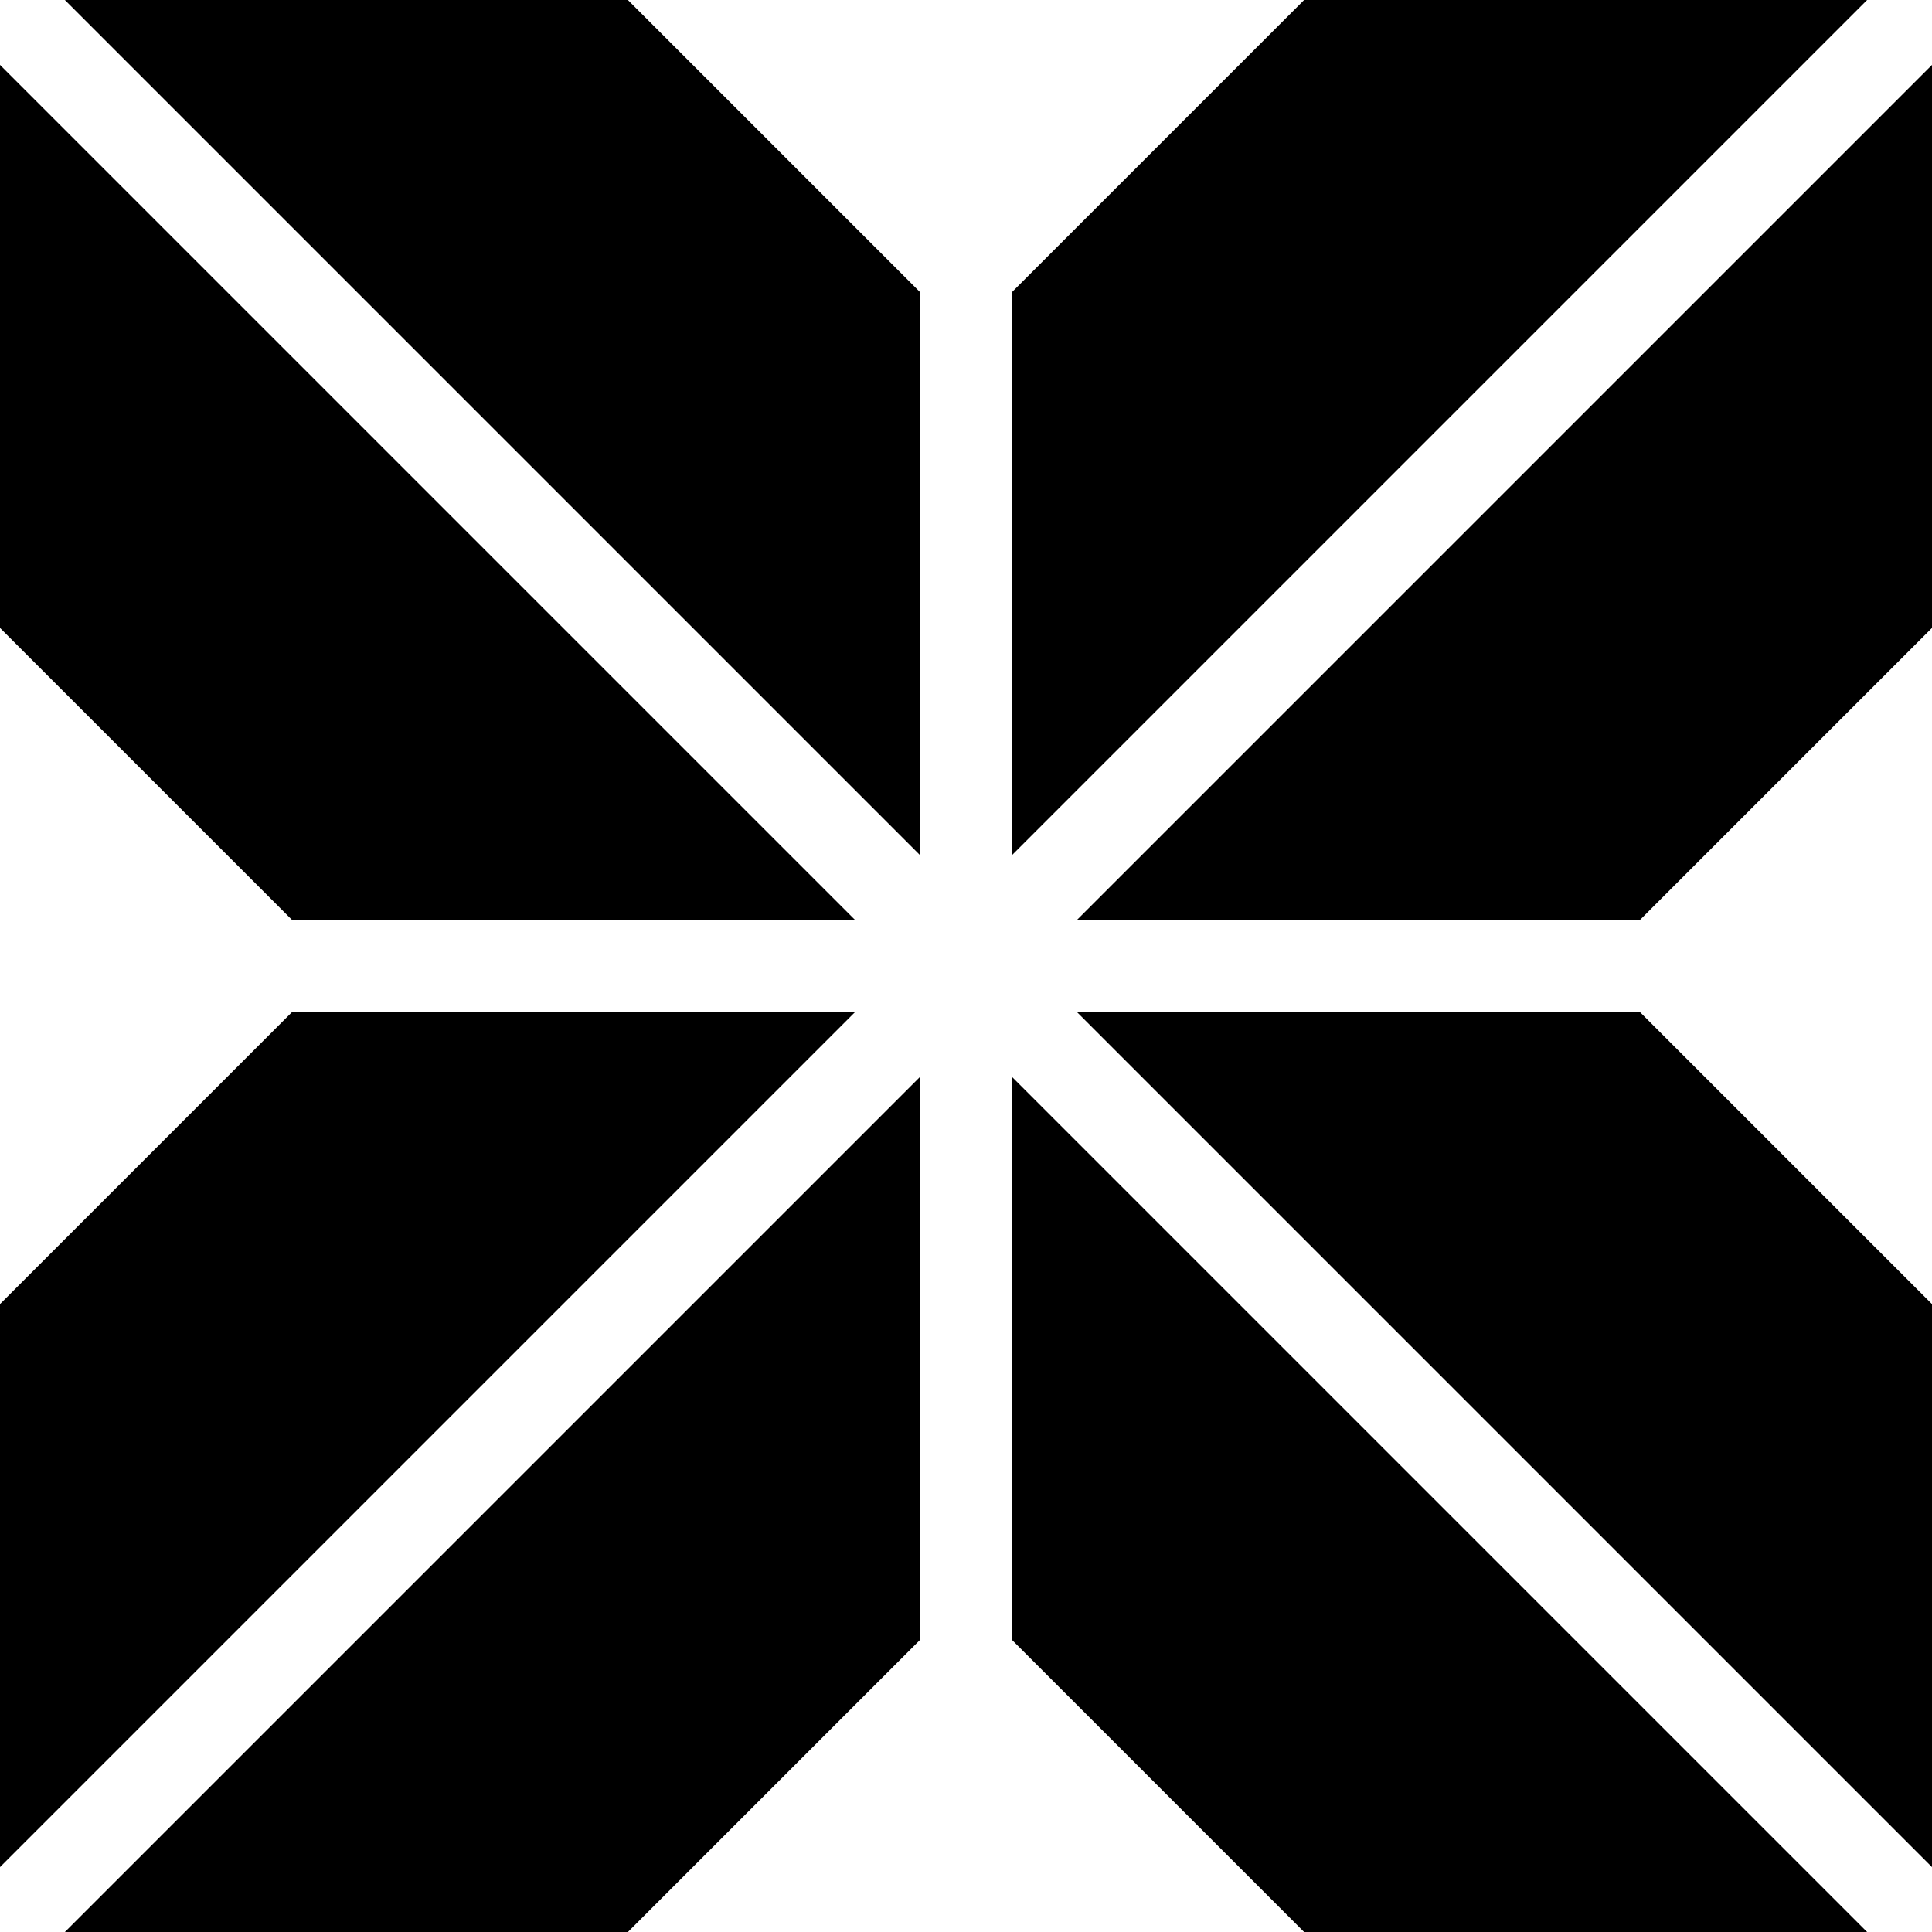 <svg xmlns="http://www.w3.org/2000/svg" viewBox="0 0 642 642"><path d="M21.56 0h187.09l97.1 97.1v187.09L21.56 0zM0 21.56l284.19 284.19H97.1L0 208.65V21.56zM620.44 0H433.35l-97.1 97.1v187.09L620.44 0zM642 21.56 357.81 305.75H544.9l97.1-97.1V21.56zM21.56 642h187.09l97.1-97.1V357.81L21.56 642zM0 620.44l284.19-284.19H97.1L0 433.35v187.09zM620.44 642H433.35l-97.1-97.1V357.81L620.44 642zM642 620.44 357.81 336.25H544.9l97.1 97.1v187.09z"></path></svg>